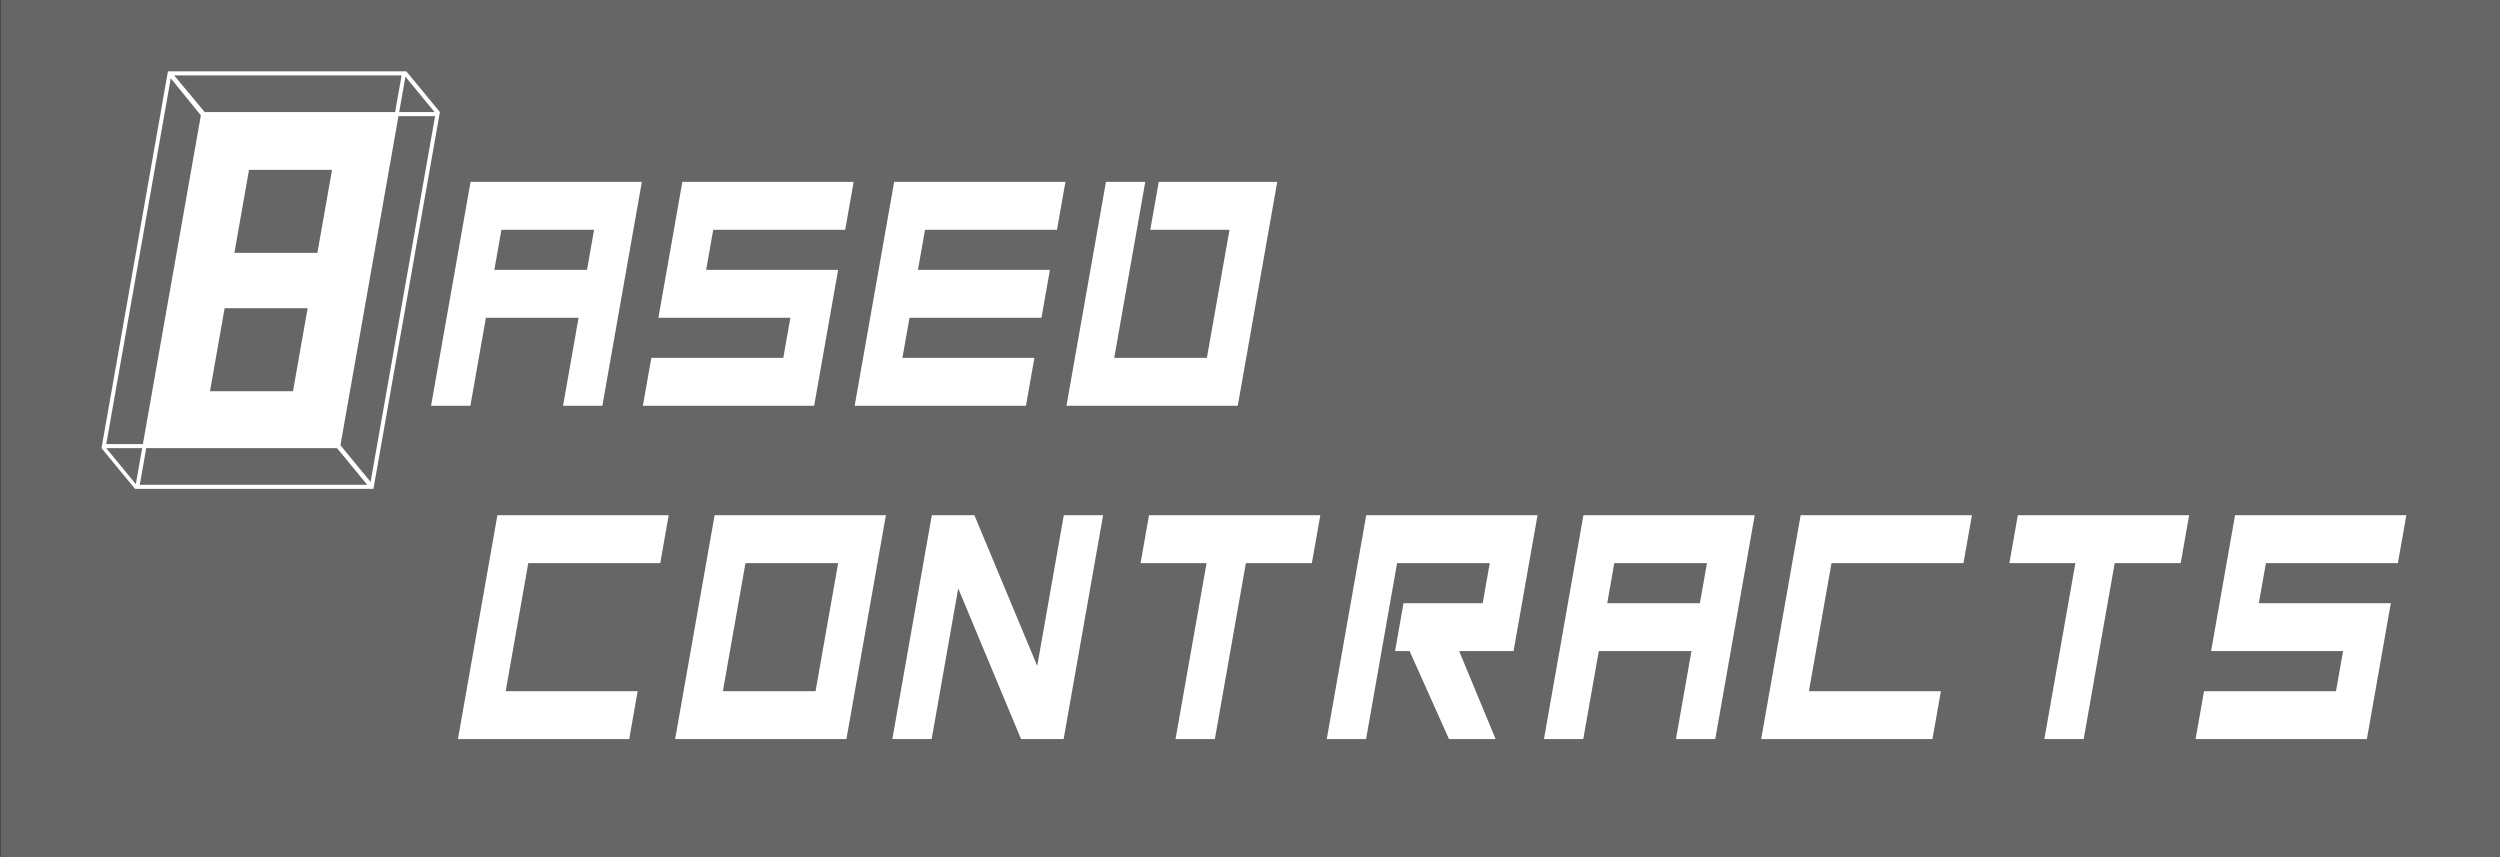 <?xml version="1.0" encoding="UTF-8"?>
<svg xmlns="http://www.w3.org/2000/svg" viewBox="0 0 5009.61 1717.61">
  <rect x="0" y="0" width="5009.61" height="1717.61" fill="#333333" stroke="none"/>
  <defs>
    <style>
      .cls-1 {
        fill: #666;
      }

      .cls-1, .cls-2 {
        stroke-width: 0px;
      }

      .cls-2 {
        fill: #fff;
      }
    </style>
  </defs>
  <g id="Layer_3" data-name="Layer 3">
    <rect class="cls-1" x="1" width="5009" height="1718"/>
  </g>
  <g id="Layer_1" data-name="Layer 1">
    <path class="cls-2" d="M815.64,144.63l-1.34-1.63h-477.8l-133.13,755.03,67.16,81.54h477.8l133.13-755.03-65.82-79.91ZM812.41,153.66l58.38,70.88h-70.88l12.5-70.88ZM272.19,970.06l-59.33-72.03h72.03l-12.7,72.03ZM286.33,889.87h-73.38L342.19,156.92l60.31,74.14-116.17,658.81ZM348.97,151.15h455.73l-12.94,73.38h-381.59l-61.2-73.38ZM469.68,506.65l29.33-166.33h166.33l-29.33,166.33h-166.33ZM616.47,617.54l-29.33,166.33h-166.33l29.33-166.33h166.33ZM280.11,971.41l12.94-73.38h381.59l1.79,1.25,59.41,72.13h-455.73ZM742.62,965.65l-59.41-72.13-.9-2.01,116.17-658.81h73.38l-129.24,732.96Z"/>
    <g>
      <polygon class="cls-2" points="917.63 1481 1260.86 1481 1277.79 1384.99 1013.32 1384.99 1058.57 1128.38 1323.04 1128.38 1339.96 1032.37 996.73 1032.37 917.63 1481"/>
      <path class="cls-2" d="M1352.87,1481h343.23l79.1-448.63h-343.23l-79.1,448.63ZM1679.51,1128.38l-45.25,256.61h-185.7l45.25-256.61h185.7Z"/>
      <polygon class="cls-2" points="2078.44 1334.33 1952.52 1032.37 1867.22 1032.37 1788.12 1481 1866.89 1481 1920.13 1179.05 2046.05 1481 2131.35 1481 2210.46 1032.37 2131.69 1032.37 2078.44 1334.33"/>
      <polygon class="cls-2" points="2285.54 1128.38 2417.77 1128.38 2355.6 1481 2434.37 1481 2496.54 1128.38 2628.77 1128.38 2645.7 1032.37 2302.47 1032.37 2285.54 1128.38"/>
      <polygon class="cls-2" points="2658.61 1481 2737.38 1481 2799.55 1128.38 2985.25 1128.38 2971.09 1208.68 2812.41 1208.68 2795.48 1304.69 2824.63 1304.69 2903.56 1481 2997.01 1481 2923.89 1304.69 3032.93 1304.69 3080.95 1032.37 2737.71 1032.37 2658.61 1481"/>
      <path class="cls-2" d="M3093.86,1481h78.77l31.09-176.31h185.7l-31.09,176.31h78.77l79.1-448.63h-343.23l-79.1,448.63ZM3420.5,1128.38l-14.16,80.3h-185.7l14.16-80.3h185.7Z"/>
      <polygon class="cls-2" points="3529.1 1481 3872.33 1481 3889.26 1384.99 3624.8 1384.99 3670.04 1128.38 3934.51 1128.38 3951.44 1032.37 3608.21 1032.37 3529.1 1481"/>
      <polygon class="cls-2" points="4026.52 1128.38 4158.75 1128.38 4096.58 1481 4175.35 1481 4237.52 1128.38 4369.76 1128.38 4386.68 1032.37 4043.45 1032.37 4026.52 1128.38"/>
      <polygon class="cls-2" points="4805 1128.38 4821.93 1032.37 4478.7 1032.37 4430.68 1304.69 4695.15 1304.69 4680.99 1384.99 4416.52 1384.99 4399.59 1481 4742.83 1481 4790.84 1208.68 4526.38 1208.68 4540.54 1128.38 4805 1128.38"/>
      <path class="cls-2" d="M973.66,636.8h185.7l-31.09,176.31h78.77l79.1-448.63h-343.23l-79.1,448.63h78.77l31.09-176.31ZM1190.45,460.49l-14.16,80.3h-185.7l14.16-80.3h185.7Z"/>
      <polygon class="cls-2" points="1679.47 540.8 1415 540.8 1429.16 460.49 1693.63 460.49 1710.56 364.49 1367.32 364.49 1319.31 636.8 1583.77 636.8 1569.61 717.11 1305.15 717.11 1288.22 813.11 1631.45 813.11 1679.47 540.8"/>
      <polygon class="cls-2" points="2072.79 717.11 1808.33 717.11 1822.49 636.8 2086.95 636.8 2103.88 540.8 1839.42 540.8 1853.58 460.49 2118.04 460.49 2134.97 364.49 1791.74 364.49 1712.63 813.11 2055.87 813.11 2072.79 717.11"/>
      <polygon class="cls-2" points="2559.38 364.49 2321.94 364.49 2305.01 460.49 2463.69 460.49 2418.44 717.11 2232.74 717.11 2294.92 364.49 2216.15 364.49 2137.04 813.11 2480.28 813.11 2559.38 364.49"/>
    </g>
  </g>
</svg>